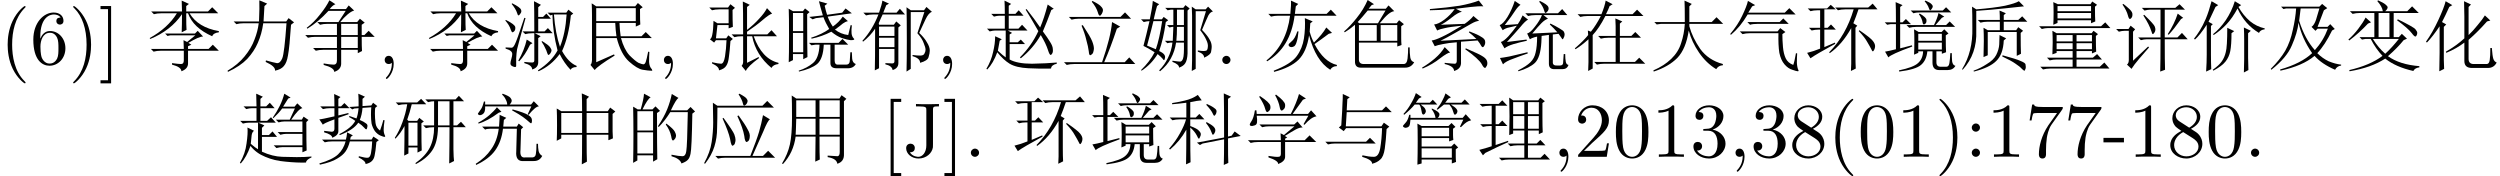 <?xml version='1.0' encoding='UTF-8'?>
<!-- This file was generated by dvisvgm 2.11.1 -->
<svg version='1.1' xmlns='http://www.w3.org/2000/svg' xmlns:xlink='http://www.w3.org/1999/xlink' width='339.496pt' height='23.92pt' viewBox='-70.097 -72 339.496 23.92'>
<defs>
<path id='g1-40' d='M2.677 2.625V2.205H1.659V-7.455H2.677V-7.875H1.239V2.625H2.677Z'/>
<path id='g1-41' d='M1.669 2.625V-7.875H.231V-7.455H1.249V2.205H.231V2.625H1.669Z'/>
<path id='g1-44' d='M2.016-3.969C2.016-4.273 1.764-4.525 1.459-4.525S.903-4.273 .903-3.969S1.155-3.412 1.459-3.412S2.016-3.664 2.016-3.969ZM2.016-.556C2.016-.861 1.764-1.113 1.459-1.113S.903-.861 .903-.556S1.155 0 1.459 0S2.016-.252 2.016-.556Z'/>
<path id='g1-45' d='M2.131-.011C2.131-.682 1.879-1.113 1.459-1.113C1.092-1.113 .903-.829 .903-.556S1.081 0 1.459 0C1.617 0 1.764-.063 1.879-.168C1.9 .661 1.606 1.302 1.144 1.795C1.081 1.858 1.071 1.869 1.071 1.911C1.071 1.984 1.123 2.026 1.176 2.026C1.302 2.026 2.131 1.197 2.131-.011Z'/>
<path id='g1-51' d='M4.798-1.764C4.798-2.142 4.683-2.614 4.284-3.055C4.084-3.276 3.916-3.381 3.244-3.801C4-4.189 4.515-4.735 4.515-5.428C4.515-6.394 3.58-6.993 2.625-6.993C1.575-6.993 .724-6.216 .724-5.239C.724-5.05 .745-4.578 1.186-4.084C1.302-3.958 1.69-3.696 1.953-3.517C1.344-3.213 .441-2.625 .441-1.585C.441-.472 1.512 .231 2.614 .231C3.801 .231 4.798-.64 4.798-1.764ZM4.053-5.428C4.053-4.83 3.643-4.326 3.013-3.958L1.711-4.798C1.228-5.113 1.186-5.47 1.186-5.649C1.186-6.289 1.869-6.73 2.614-6.73C3.381-6.73 4.053-6.184 4.053-5.428ZM4.273-1.386C4.273-.609 3.486-.063 2.625-.063C1.722-.063 .966-.714 .966-1.585C.966-2.194 1.302-2.866 2.194-3.36L3.486-2.541C3.78-2.341 4.273-2.026 4.273-1.386Z'/>
<path id='g1-64' d='M2.898-1.963V-2.572H.116V-1.963H2.898Z'/>
<path id='g1-67' d='M4.882-6.846V-7.171L3.528-7.14C3.087-7.14 2.163-7.14 1.764-7.171V-6.846H2.142C3.171-6.846 3.171-6.709 3.171-6.342V-1.554C3.171-.588 2.646 0 2.089 0C2.026 0 1.312 0 .934-.609C1.48-.609 1.606-.924 1.606-1.197C1.606-1.575 1.312-1.785 1.018-1.785C.787-1.785 .43-1.638 .43-1.176C.43-.399 1.176 .231 2.11 .231C3.181 .231 3.948-.504 4.063-1.291C4.074-1.375 4.074-1.396 4.074-1.753V-6.415C4.074-6.846 4.221-6.846 4.882-6.846Z'/>
<path id='g1-82' d='M4.399 0V-.326H4.063C3.118-.326 3.087-.441 3.087-.829V-6.72C3.087-6.972 3.087-6.993 2.845-6.993C2.194-6.321 1.27-6.321 .934-6.321V-5.995C1.144-5.995 1.764-5.995 2.31-6.268V-.829C2.31-.452 2.278-.326 1.333-.326H.997V0C1.365-.032 2.278-.032 2.698-.032S4.032-.032 4.399 0Z'/>
<path id='g1-85' d='M3.475 2.52C3.475 2.488 3.475 2.467 3.297 2.289C1.984 .966 1.648-1.018 1.648-2.625C1.648-4.452 2.047-6.279 3.339-7.591C3.475-7.717 3.475-7.738 3.475-7.77C3.475-7.843 3.433-7.875 3.37-7.875C3.265-7.875 2.32-7.161 1.701-5.827C1.165-4.672 1.039-3.507 1.039-2.625C1.039-1.806 1.155-.535 1.732 .651C2.362 1.942 3.265 2.625 3.37 2.625C3.433 2.625 3.475 2.593 3.475 2.52Z'/>
<path id='g1-86' d='M3.034-2.625C3.034-3.444 2.919-4.714 2.341-5.901C1.711-7.192 .808-7.875 .704-7.875C.64-7.875 .599-7.833 .599-7.77C.599-7.738 .599-7.717 .798-7.528C1.827-6.489 2.425-4.819 2.425-2.625C2.425-.829 2.037 1.018 .735 2.341C.599 2.467 .599 2.488 .599 2.52C.599 2.583 .64 2.625 .704 2.625C.808 2.625 1.753 1.911 2.373 .578C2.908-.578 3.034-1.743 3.034-2.625Z'/>
<path id='g1-88' d='M2.016-.556C2.016-.861 1.764-1.113 1.459-1.113S.903-.861 .903-.556S1.155 0 1.459 0S2.016-.252 2.016-.556Z'/>
<path id='g1-100' d='M5.092-6.762H2.541C1.26-6.762 1.239-6.898 1.197-7.098H.934L.588-4.935H.85C.882-5.103 .976-5.764 1.113-5.89C1.186-5.953 2.005-5.953 2.142-5.953H4.315L3.139-4.294C2.194-2.877 1.848-1.417 1.848-.346C1.848-.241 1.848 .231 2.331 .231S2.814-.241 2.814-.346V-.882C2.814-1.459 2.845-2.037 2.929-2.604C2.971-2.845 3.118-3.748 3.58-4.399L4.998-6.394C5.092-6.52 5.092-6.541 5.092-6.762Z'/>
<path id='g1-101' d='M4.798-2.142C4.798-3.475 3.864-4.483 2.698-4.483C1.984-4.483 1.596-3.948 1.386-3.444V-3.696C1.386-6.352 2.688-6.73 3.223-6.73C3.475-6.73 3.916-6.667 4.147-6.31C3.99-6.31 3.57-6.31 3.57-5.838C3.57-5.512 3.822-5.355 4.053-5.355C4.221-5.355 4.536-5.449 4.536-5.859C4.536-6.489 4.074-6.993 3.202-6.993C1.858-6.993 .441-5.638 .441-3.318C.441-.514 1.659 .231 2.635 .231C3.801 .231 4.798-.756 4.798-2.142ZM3.853-2.152C3.853-1.648 3.853-1.123 3.675-.745C3.36-.116 2.877-.063 2.635-.063C1.974-.063 1.659-.693 1.596-.85C1.407-1.344 1.407-2.184 1.407-2.373C1.407-3.192 1.743-4.242 2.688-4.242C2.856-4.242 3.339-4.242 3.664-3.591C3.853-3.202 3.853-2.667 3.853-2.152Z'/>
<path id='g1-106' d='M4.798-1.795C4.798-2.656 4.137-3.475 3.045-3.696C3.906-3.979 4.515-4.714 4.515-5.544C4.515-6.405 3.591-6.993 2.583-6.993C1.522-6.993 .724-6.363 .724-5.565C.724-5.218 .955-5.019 1.26-5.019C1.585-5.019 1.795-5.25 1.795-5.554C1.795-6.079 1.302-6.079 1.144-6.079C1.47-6.594 2.163-6.73 2.541-6.73C2.971-6.73 3.549-6.499 3.549-5.554C3.549-5.428 3.528-4.819 3.255-4.357C2.94-3.853 2.583-3.822 2.32-3.811C2.236-3.801 1.984-3.78 1.911-3.78C1.827-3.769 1.753-3.759 1.753-3.654C1.753-3.538 1.827-3.538 2.005-3.538H2.467C3.328-3.538 3.717-2.824 3.717-1.795C3.717-.367 2.992-.063 2.53-.063C2.079-.063 1.291-.241 .924-.861C1.291-.808 1.617-1.039 1.617-1.438C1.617-1.816 1.333-2.026 1.029-2.026C.777-2.026 .441-1.879 .441-1.417C.441-.462 1.417 .231 2.562 .231C3.843 .231 4.798-.724 4.798-1.795Z'/>
<path id='g1-107' d='M4.714-1.827H4.452C4.399-1.512 4.326-1.05 4.221-.892C4.147-.808 3.454-.808 3.223-.808H1.333L2.446-1.89C4.084-3.339 4.714-3.906 4.714-4.956C4.714-6.153 3.769-6.993 2.488-6.993C1.302-6.993 .525-6.027 .525-5.092C.525-4.504 1.05-4.504 1.081-4.504C1.26-4.504 1.627-4.63 1.627-5.061C1.627-5.334 1.438-5.607 1.071-5.607C.987-5.607 .966-5.607 .934-5.596C1.176-6.279 1.743-6.667 2.352-6.667C3.307-6.667 3.759-5.817 3.759-4.956C3.759-4.116 3.234-3.286 2.656-2.635L.64-.389C.525-.273 .525-.252 .525 0H4.42L4.714-1.827Z'/>
<path id='g1-121' d='M4.83-3.36C4.83-4.2 4.777-5.04 4.41-5.817C3.927-6.825 3.066-6.993 2.625-6.993C1.995-6.993 1.228-6.72 .798-5.743C.462-5.019 .409-4.2 .409-3.36C.409-2.572 .452-1.627 .882-.829C1.333 .021 2.1 .231 2.614 .231C3.181 .231 3.979 .011 4.441-.987C4.777-1.711 4.83-2.53 4.83-3.36ZM3.958-3.486C3.958-2.698 3.958-1.984 3.843-1.312C3.685-.315 3.087 0 2.614 0C2.205 0 1.585-.263 1.396-1.27C1.281-1.9 1.281-2.866 1.281-3.486C1.281-4.158 1.281-4.851 1.365-5.418C1.564-6.667 2.352-6.762 2.614-6.762C2.961-6.762 3.654-6.573 3.853-5.533C3.958-4.945 3.958-4.147 3.958-3.486Z'/>
<path id='g0-1086' d='M.615-2.051H6.152L6.686-2.584L7.465-1.805H1.928Q1.436-1.805 .984-1.682L.615-2.051ZM2.789-4.266Q2.953-6.768 2.953-7.301Q2.994-7.834 2.994-8.531L3.937-8.08L3.609-7.834L3.527-6.316H8.326L8.859-6.85L9.639-6.07H3.527L3.404-4.143H8.244L8.572-4.635L9.311-4.102L8.941-3.773Q8.859-2.256 8.695-1.107Q8.531 0 8.08 .369Q7.67 .779 6.973 .943Q7.014 .41 5.619 0L5.66-.205Q6.562 0 7.219 0T8.08-1.189Q8.285-2.42 8.326-3.896H3.445L3.117-3.486L2.461-3.979L2.789-4.266Z'/>
<path id='g0-1117' d='M5.455-5.947V-3.24H8.408V-5.947H5.455ZM4.84-6.193Q4.84-7.793 4.799-8.613L5.783-8.162L5.455-7.834V-6.193H8.326L8.654-6.686L9.352-6.152L8.982-5.824V-3.445Q8.982-2.994 9.023-2.502L8.408-2.256V-2.994H5.455Q5.455 .123 5.496 .656L4.799 1.025Q4.84 .082 4.84-2.994H2.01V-2.502L1.395-2.174Q1.436-2.912 1.436-4.307T1.395-6.562L2.01-6.193H4.84ZM2.01-5.947V-3.24H4.84V-5.947H2.01Z'/>
<path id='g0-1209' d='M5.127-5.701L6.111-7.219H3.773Q2.379-5.701 .902-4.799L.82-4.922Q1.805-5.66 2.625-6.727Q3.486-7.793 3.896-8.654L4.717-8.121Q4.348-7.998 3.937-7.465H6.152L6.521-7.957L7.26-7.26Q6.891-7.178 6.357-6.727T5.373-5.701H7.67L8.039-6.152L8.695-5.619L8.285-5.332V-3.937H8.654L9.229-4.512L10.049-3.691H8.285Q8.285-2.297 8.326-1.764L7.752-1.477V-1.928H5.496V0Q5.455 .779 4.553 1.066Q4.553 .492 3.117 .123V-.082Q4.02 .082 4.471 .082T4.922-.492V-1.928H3.035Q2.502-1.928 2.051-1.805L1.682-2.174H4.922V-3.691H1.969Q1.436-3.691 .984-3.568L.615-3.937H4.922V-5.455H3.609Q3.076-5.455 2.625-5.332L2.256-5.701H5.127ZM5.496-5.455V-3.937H7.752V-5.455H5.496ZM5.496-3.691V-2.174H7.752V-3.691H5.496Z'/>
<path id='g0-1319' d='M6.85-7.998L6.48-7.752Q7.137-6.604 8.039-5.824Q8.941-5.086 10.049-4.84V-4.717Q9.434-4.635 9.27-4.225Q7.342-5.373 6.357-7.547Q5.66-6.234 4.84-5.373Q4.061-4.553 3.117-3.937L3.035-4.061Q3.937-4.758 4.758-5.947Q5.578-7.178 5.988-8.531L6.85-7.998ZM5.537-4.184Q5.537-2.625 5.373-1.764Q5.209-.943 4.717-.328T3.076 .902L2.994 .779Q3.855 .164 4.225-.369T4.758-1.6Q4.963-2.297 4.963-4.922L5.906-4.471L5.537-4.184ZM7.219 1.148Q7.26 .164 7.26-.656V-3.199Q7.26-4.143 7.219-4.963L8.162-4.512L7.793-4.184V-.861Q7.793-.082 7.834 .82L7.219 1.148ZM2.174-5.332Q1.23-3.896 .574-3.322L.451-3.445Q.82-3.896 1.23-4.553T2.051-6.152Q2.461-7.137 2.83-8.531L3.732-7.998L3.363-7.752Q3.117-7.26 2.42-5.742L2.994-5.414L2.748-5.168V-1.312Q2.748-.205 2.789 .697L2.092 1.025Q2.174-.246 2.174-1.271V-5.332Z'/>
<path id='g0-2251' d='M5.578-7.875Q5.496-6.686 5.455-5.783H8.531L8.859-6.234L9.598-5.66L9.187-5.332Q8.982-2.256 8.777-1.189Q8.613-.164 8.203 .287Q7.834 .738 7.014 .902Q7.096 .328 5.742-.287L5.783-.492Q6.809-.205 7.26-.123Q7.711-.082 7.998-.779T8.572-5.537H5.414Q5.209-4.061 4.676-2.871Q4.184-1.723 3.24-.697Q2.297 .287 .615 1.066L.574 .902Q1.969 .082 2.871-1.025Q3.814-2.174 4.225-3.322Q4.676-4.471 4.799-5.537H2.748Q2.215-5.537 1.764-5.414L1.395-5.783H4.84Q4.922-7.752 4.881-8.654L5.947-8.203L5.578-7.875Z'/>
<path id='g0-2287' d='M2.707-6.85Q2.707-7.834 2.666-8.531L3.527-8.121L3.24-7.875V-6.85H3.609L4.061-7.301L4.758-6.604H3.24V-5.619Q3.937-5.783 4.594-5.947L4.635-5.783Q3.937-5.537 3.24-5.291V-3.527Q3.281-2.953 2.42-2.584Q2.379-3.035 1.312-3.322V-3.527Q2.01-3.445 2.338-3.404Q2.707-3.404 2.707-3.814V-5.086Q1.148-4.512 1.148-4.348L.656-5.086Q.943-5.086 2.707-5.496V-6.604H2.133Q1.6-6.604 1.148-6.48L.779-6.85H2.707ZM5.988-6.85V-7.424Q5.988-7.998 5.947-8.572L6.85-8.162L6.521-7.875V-6.891L7.711-6.973L7.957-7.342L8.531-6.891L8.244-6.645Q8.203-6.398 8.203-5.865Q8.203-5.291 8.285-4.594Q8.367-3.937 8.9-3.568Q9.187-4.348 9.352-5.004L9.516-4.963Q9.393-4.143 9.393-3.691T9.557-2.912Q9.68-2.707 9.475-2.707Q9.393-2.707 8.982-2.871T8.203-3.486Q7.875-3.979 7.752-4.512Q7.67-5.045 7.67-5.701Q7.67-6.316 7.711-6.727L6.521-6.645Q6.439-5.66 6.152-5.004Q6.727-4.758 6.973-4.553Q7.26-4.389 7.178-4.061Q7.137-3.732 7.014-3.732Q6.932-3.732 6.768-3.937Q6.439-4.307 5.947-4.635Q5.291-3.65 3.445-2.953L3.363-3.076Q5.045-3.937 5.537-4.881Q5.291-5.086 4.676-5.414L4.758-5.537Q5.291-5.373 5.701-5.209Q5.906-5.742 5.988-6.604L5.414-6.562L5.127-6.439L4.717-6.768L5.988-6.85ZM4.266-2.338Q4.389-2.789 4.43-3.322L5.209-2.912L4.922-2.707L4.84-2.338H7.752L7.998-2.748L8.736-2.256L8.408-2.01Q8.285-.656 8.162-.164Q8.08 .287 7.793 .574T6.932 .984Q6.973 .574 5.988 .082L6.029-.082Q6.932 .164 7.219 .123Q7.547 .123 7.67-.492Q7.793-1.148 7.834-2.092H4.799Q4.594-1.271 4.225-.738T3.076 .246Q2.297 .738 .738 1.066L.656 .902Q2.461 .369 3.199-.328T4.225-2.092H2.379Q1.846-2.092 1.395-1.969L1.025-2.338H4.266Z'/>
<path id='g0-2374' d='M2.256 .984Q2.297-.328 2.297-1.518V-5.127Q1.395-3.773 .574-2.912L.451-3.035Q1.354-4.307 2.133-5.988T3.117-8.531L4.02-7.998L3.609-7.752Q3.076-6.562 2.625-5.701L3.199-5.373L2.871-5.045V-.574Q2.871-.123 2.912 .656L2.256 .984ZM5.66-3.486V-6.439Q5.66-7.342 5.619-8.531L6.562-8.08L6.234-7.752V-3.937Q6.809-4.471 7.465-5.291Q8.162-6.111 8.449-6.604L9.187-5.906L8.736-5.783Q7.547-4.43 6.234-3.281V-.697Q6.234 0 6.932 0H8.695Q9.023 0 9.105-.533T9.187-2.174H9.393Q9.475-1.066 9.598-.697T10.049-.205Q9.68 .533 8.859 .533H6.686Q5.66 .533 5.66-.41V-2.912Q4.594-2.092 3.199-1.518L3.158-1.682Q4.594-2.502 5.66-3.486Z'/>
<path id='g0-2554' d='M7.588-7.301L6.727-5.045H8.08L8.449-5.414L9.064-4.758L8.695-4.553Q7.711-2.543 6.686-1.477Q7.383-.779 8.244-.369Q9.146 0 9.926 .082V.205Q9.352 .287 9.105 .779Q7.301 0 6.316-1.107Q4.717 .246 1.682 .902L1.641 .738Q4.512-.082 5.988-1.477Q4.594-3.486 4.143-5.619Q3.979-4.225 3.24-2.543Q2.543-.861 .451 .779L.369 .656Q1.641-.615 2.338-1.805Q3.035-3.035 3.363-4.635Q3.732-6.234 3.814-7.547H2.461L2.092-7.465L1.764-7.793H6.973L7.342-8.162L8.039-7.588L7.588-7.301ZM5.906-5.045Q6.275-5.291 6.521-6.029Q6.768-6.809 6.973-7.547H4.43Q4.348-7.014 4.225-5.865Q5.004-3.404 6.357-1.887Q7.506-3.158 8.121-4.799H6.727L6.439-4.512L5.906-5.045Z'/>
<path id='g0-2568' d='M4.512-6.932V-3.65H5.988V-6.932H4.512ZM.615-7.178H5.086Q5.004-7.793 4.348-8.531L4.43-8.654Q5.168-8.326 5.455-8.08T5.742-7.711Q5.742-7.465 5.414-7.178H8.408L9.064-7.834L9.967-6.932H6.562V-3.65H7.26L7.67-4.102L8.367-3.445L7.916-3.24Q7.055-2.174 5.783-1.066Q7.383 .082 10.049 .287V.451Q9.434 .533 9.229 .943Q6.85 .41 5.414-.738Q3.527 .492 .574 .984L.533 .82Q3.363 .164 5.045-1.107Q4.143-2.051 3.445-3.404H2.707L2.256-3.322L1.928-3.65H3.937V-6.932H1.969Q1.436-6.932 .984-6.809L.615-7.178ZM3.732-3.404Q4.471-2.215 5.414-1.395Q6.234-2.133 7.26-3.404H3.732ZM2.748-6.316L3.486-5.66L3.076-5.496Q1.887-4.225 .533-3.199L.41-3.322Q1.148-3.979 1.764-4.799Q2.42-5.66 2.748-6.316ZM7.137-6.07Q9.311-5.004 9.516-4.717Q9.762-4.43 9.762-4.225Q9.762-4.061 9.68-3.896T9.516-3.732Q9.352-3.732 9.023-4.184Q8.531-4.84 7.014-5.947L7.137-6.07Z'/>
<path id='g0-3416' d='M2.174-3.937Q2.174-4.061 2.133-4.553L2.543-4.389Q3.24-5.25 3.896-6.521H2.092Q1.559-6.521 1.107-6.398L.738-6.768H3.979Q4.43-7.875 4.553-8.613L5.496-8.121L5.086-7.875Q4.963-7.506 4.594-6.768H8.203L8.818-7.383L9.68-6.521H4.512Q3.65-4.84 2.789-3.937V.615L2.174 .943Q2.215 .287 2.215-.246V-3.363Q1.271-2.502 .451-2.01L.369-2.133Q1.6-3.199 2.174-3.937ZM5.906-5.168Q5.906-5.455 5.865-6.193L6.809-5.783L6.48-5.496V-3.814H8.039L8.572-4.348L9.352-3.568H6.48V-.287H8.531L9.105-.861L9.926-.041H4.348Q3.814-.041 3.363 .082L2.994-.287H5.906V-3.568H4.881Q4.348-3.568 3.896-3.445L3.527-3.814H5.906V-5.168Z'/>
<path id='g0-3763' d='M5.865-8.531L5.988-8.613Q6.645-8.326 6.809-8.121Q6.973-7.957 6.973-7.834Q6.973-7.67 6.809-7.465Q6.686-7.301 6.645-7.301Q6.521-7.301 6.439-7.588Q6.316-7.998 5.865-8.531ZM3.979-7.26H8.326L8.777-7.711L9.475-7.014H5.332Q4.717-7.014 4.348-6.891L3.979-7.26ZM5.086-6.768L5.209-6.85Q6.111-6.316 6.111-5.988Q6.152-5.66 5.988-5.496Q5.824-5.373 5.783-5.373Q5.619-5.373 5.578-5.701Q5.496-6.193 5.086-6.768ZM7.137-5.291Q7.588-6.193 7.752-6.932L8.531-6.439L8.203-6.275Q7.793-5.824 7.342-5.291H8.777L9.27-5.783L10.008-5.045H4.758Q4.225-5.045 3.773-4.922L3.404-5.291H7.137ZM10.049 .246Q9.721 .82 8.982 .82H7.834Q6.932 .82 6.932-.205V-1.723H6.234Q6.111-.492 5.373 .123Q4.676 .738 2.42 1.025L2.379 .861Q4.348 .451 4.963-.123Q5.619-.697 5.66-1.723H5.004V-1.518L4.43-1.271Q4.471-2.133 4.471-3.076T4.43-4.717L5.045-4.348H8.162L8.531-4.717L9.105-4.143L8.736-3.896Q8.736-2.133 8.777-1.6L8.203-1.395V-1.723H7.465V-.246Q7.465 .369 8.039 .369H8.818Q9.146 .369 9.229-.123T9.352-1.477H9.557Q9.557-.902 9.598-.369Q9.68 .164 10.049 .246ZM5.004-4.102V-3.158H8.203V-4.102H5.004ZM5.004-2.912V-1.969H8.203V-2.912H5.004ZM2.543-2.133L4.143-2.543L4.184-2.379Q1.271-1.312 .943-.902L.492-1.682Q1.025-1.764 1.969-2.01V-5.414H1.23L.779-5.332L.451-5.66H1.969Q1.969-7.752 1.928-8.408L2.871-7.998L2.543-7.752V-5.66H2.871L3.322-6.111L4.02-5.414H2.543V-2.133Z'/>
<path id='g0-3927' d='M4.799-5.701Q4.799-7.875 4.758-8.613L5.742-8.162L5.414-7.834V-5.701H8.449L9.105-6.357L10.008-5.455H5.414V-5.127Q5.824-3.609 6.891-2.051Q7.998-.533 9.967 0V.164Q9.352 .205 9.064 .697Q7.711-.123 6.727-1.559T5.332-4.553Q4.963-2.051 3.773-.82Q2.584 .369 .574 1.025L.533 .861Q1.969 .246 2.953-.697T4.307-2.871Q4.717-4.102 4.799-5.455H1.559L.984-5.373L.656-5.701H4.799Z'/>
<path id='g0-4172' d='M3.65-7.629H6.111L6.398-7.998L6.973-7.547L6.686-7.26V-1.436Q6.645-.492 6.357-.082Q6.111 .287 5.537 .492Q5.537 .041 4.635-.287V-.451Q5.455-.328 5.701-.328Q5.947-.369 6.07-.738Q6.234-1.148 6.193-2.912H5.127Q4.963-1.764 4.43-.779Q3.937 .164 2.953 .984L2.83 .861Q3.568 .123 4.02-.82Q4.512-1.805 4.635-2.912H4.348L3.937-2.83L3.609-3.158H4.676Q4.717-4.102 4.758-5.045H4.594L4.225-4.963L3.896-5.291H4.758V-7.383H4.43L3.979-7.301L3.65-7.629ZM5.25-7.383V-5.291H6.193V-7.383H5.25ZM5.25-5.045Q5.25-3.979 5.168-3.158H6.193V-5.045H5.25ZM8.654-4.635Q9.434-3.814 9.68-3.322Q9.967-2.871 9.967-2.338Q9.967-2.133 9.885-1.682Q9.844-1.271 8.941-.861Q8.941-1.395 8.08-1.682V-1.846Q8.613-1.764 8.9-1.764Q9.023-1.764 9.187-1.805Q9.393-1.846 9.434-2.256Q9.516-2.707 9.229-3.281Q8.982-3.855 8.408-4.594Q9.023-6.604 9.187-7.178H7.793V.656L7.26 .943Q7.301 .041 7.301-.492V-6.604Q7.301-7.014 7.26-7.793L7.793-7.424H9.146L9.475-7.793L10.131-7.137Q9.762-7.055 9.516-6.604Q9.311-6.193 8.654-4.635ZM2.051-5.824Q1.846-4.922 1.189-2.502Q1.805-2.256 2.379-2.01Q2.871-3.404 3.24-5.824H2.051ZM2.83-8.121L2.543-7.875Q2.379-7.342 2.092-6.07H3.199L3.445-6.398L4.061-5.947L3.732-5.701Q3.404-3.363 2.83-1.764Q3.363-1.518 3.527-1.271T3.609-.779Q3.568-.533 3.486-.533T3.322-.697Q3.076-.984 2.625-1.354Q1.764 .041 .451 .902L.369 .82Q1.559-.328 2.215-1.6Q1.312-2.174 .697-2.461Q1.107-4.02 1.518-5.824Q1.189-5.824 .738-5.701L.369-6.07H1.559Q1.887-7.588 1.969-8.572L2.83-8.121Z'/>
<path id='g0-4502' d='M2.256-8.244Q3.568-7.383 3.65-6.932Q3.732-6.521 3.527-6.275Q3.322-6.07 3.24-6.07Q3.076-6.07 2.953-6.521Q2.789-7.178 2.133-8.162L2.256-8.244ZM4.43-8.449Q5.619-7.547 5.66-7.096Q5.701-6.686 5.496-6.48T5.209-6.275Q5.004-6.275 4.922-6.768Q4.799-7.465 4.307-8.367L4.43-8.449ZM8.285-4.348L8.162-4.43L8.818-5.578H1.805Q1.887-5.045 1.846-4.676Q1.805-4.348 1.518-4.266Q1.271-4.184 1.189-4.184Q1.066-4.184 .943-4.225Q.861-4.307 .861-4.348Q.861-4.512 1.066-4.799Q1.395-5.25 1.559-6.316H1.764L1.805-5.824H6.439Q7.219-7.342 7.547-8.531L8.49-7.916L8.08-7.752Q7.383-6.809 6.686-5.824H8.777L9.187-6.316L9.926-5.496Q9.229-5.414 8.285-4.348ZM3.404-.123Q4.43 .041 4.758 0Q5.086 0 5.086-.41V-2.01H1.969Q1.436-2.01 .984-1.887L.615-2.256H5.086Q5.086-2.625 5.045-3.199L5.496-2.953L6.932-4.143H3.527Q2.994-4.143 2.543-4.02L2.174-4.389H6.891L7.342-4.799L8.039-3.979Q7.711-4.02 7.137-3.732Q6.604-3.445 5.619-2.83L5.947-2.625L5.66-2.461V-2.256H8.326L8.982-2.912L9.885-2.01H5.66V0Q5.66 .615 4.717 .984Q4.758 .533 3.404 .082V-.123Z'/>
<path id='g0-5316' d='M3.035-5.291Q4.348-3.486 4.512-3.035T4.676-2.297Q4.676-2.092 4.594-1.846Q4.553-1.641 4.307-1.518Q4.102-1.395 3.937-2.42Q3.732-3.404 2.912-5.209L3.035-5.291ZM5.086-5.619Q5.988-4.389 6.316-3.732Q6.686-3.117 6.604-2.666Q6.562-2.256 6.398-2.133T6.193-2.01Q5.947-2.01 5.865-2.83Q5.701-3.855 4.922-5.537L5.086-5.619ZM1.928-.123H6.686Q7.547-2.297 7.875-3.404Q8.203-4.553 8.408-5.66L9.352-5.086Q9.064-4.963 8.449-3.445Q7.793-1.928 6.973-.123H8.408L9.105-.82L10.049 .123H3.281Q2.748 .123 2.297 .246L1.928-.123ZM1.6-7.342L2.215-6.932H8.326L8.982-7.588L9.885-6.686H2.215Q2.215-5.25 2.174-3.896Q2.174-2.584 1.805-1.395T.533 .943L.41 .861Q1.23-.615 1.436-2.01T1.641-4.676T1.6-7.342ZM5.209-8.572Q6.111-8.08 6.193-7.875Q6.316-7.711 6.316-7.588Q6.316-7.424 6.193-7.219Q6.111-7.055 5.906-6.973Q5.742-6.891 5.66-7.301T5.086-8.49L5.209-8.572Z'/>
<path id='g0-5456' d='M5.25-4.02Q5.25-7.588 5.209-8.49L6.152-8.039L5.783-7.752V-4.02H8.531L9.105-4.594L9.844-3.773H6.686Q7.793-.697 10.049-.164V0Q9.311 .082 9.105 .533Q6.973-1.23 6.48-3.773H5.783V-.164L7.342-.943L7.424-.82Q5.865 .328 5.619 .943L5.045 .246Q5.291 0 5.25-.492V-3.773H5.045Q4.512-3.773 4.061-3.65L3.691-4.02H5.25ZM8.49-7.588L9.187-6.85Q8.777-6.727 7.916-5.988Q7.014-5.209 5.783-4.389V-4.635Q6.727-5.373 7.424-6.152Q8.162-6.932 8.49-7.588ZM.656-7.67H3.199L3.527-8.121L4.143-7.629L3.814-7.342Q3.814-5.865 3.855-5.045L3.281-4.84V-5.291H1.764L1.559-3.486H2.953L3.24-3.896L3.855-3.404L3.527-3.117Q3.445-1.846 3.322-.984Q3.24-.164 2.953 .246Q2.707 .656 1.969 .861Q2.01 .369 1.025-.082V-.246Q1.928-.041 2.256-.041Q2.625-.041 2.789-1.025Q2.953-2.051 2.994-3.24H1.559L1.312-2.912L.738-3.363Q.984-3.486 1.066-4.02Q1.189-4.553 1.23-5.865L1.764-5.537H3.281V-7.424H2.01Q1.477-7.424 1.025-7.301L.656-7.67Z'/>
<path id='g0-7299' d='M9.023-3.937L9.352-5.291L9.516-5.25Q9.434-4.635 9.475-4.184T9.762-3.486Q9.844-3.404 9.844-3.363Q9.844-3.24 9.352-3.24Q8.9-3.281 8.162-3.527Q7.465-3.773 6.727-4.389Q5.455-3.732 4.061-3.445L3.979-3.568Q5.496-4.061 6.439-4.758Q5.947-5.578 5.66-6.357L4.635-6.234L4.184-6.07L3.732-6.398L5.578-6.604Q5.209-7.834 5.045-8.531L6.193-8.203L5.824-7.916Q5.988-7.178 6.152-6.686L8.203-6.973L8.654-7.547L9.516-6.891L6.234-6.439Q6.48-5.742 6.932-5.086Q7.752-5.66 8.285-6.439L8.982-5.824Q8.613-5.742 8.285-5.496Q7.957-5.209 7.219-4.676Q7.998-4.061 9.023-3.937ZM3.691-2.871H7.711L8.244-3.404L9.023-2.625H7.178V-.492Q7.178 .082 7.588 .082H8.736Q9.187 .082 9.229-.369T9.311-1.6H9.516Q9.516-1.312 9.557-.738T10.049 0Q9.721 .615 8.859 .574H7.424Q6.604 .574 6.604-.123V-2.625H5.701Q5.619-.697 4.799 0Q3.979 .656 2.338 1.025L2.297 .902Q3.445 .533 4.225-.123Q5.045-.779 5.127-2.625H4.553L4.02-2.543L3.691-2.871ZM1.518-6.932V-4.471H2.912V-6.932H1.518ZM1.518-4.225V-1.6H2.912V-4.225H1.518ZM.943-7.506L1.518-7.178H2.871L3.158-7.547L3.773-7.055L3.445-6.768Q3.445-2.256 3.486-.943L2.912-.656V-1.354H1.518V-.533L.943-.246Q.984-1.189 .984-3.855T.943-7.506Z'/>
<path id='g0-7550' d='M4.881-7.137Q4.881-7.506 4.84-8.613L5.824-8.162L5.455-7.875V-7.137H8.408L8.982-7.711L9.803-6.891H5.906Q7.055-4.963 9.885-4.471V-4.307Q9.146-4.225 8.982-3.773Q6.398-4.922 5.701-6.891H5.455Q5.455-5.004 5.496-4.635L4.84-4.307Q4.881-5.373 4.881-6.768Q3.363-4.553 .574-3.404L.492-3.527Q2.953-4.881 4.184-6.891H2.051Q1.518-6.891 1.066-6.768L.697-7.137H4.881ZM5.127-2.051Q5.127-2.584 5.086-3.24L5.578-2.994L6.686-3.896H3.281L2.912-3.814L2.584-4.143H6.645L7.014-4.512L7.752-3.732Q7.26-3.773 5.742-2.871L6.152-2.625L5.701-2.42V-2.051H8.49L9.064-2.625L9.885-1.805H5.701V-.082Q5.701 .656 4.799 .984Q4.799 .41 3.527 .082V-.123Q4.43 0 4.758 0Q5.127 0 5.127-.492V-1.805H2.01Q1.477-1.805 1.025-1.682L.656-2.051H5.127Z'/>
<path id='g0-8769' d='M2.215-7.588V-5.824H7.588V-7.588H2.215ZM2.215-5.578V-3.773H4.963Q4.84-4.594 4.799-5.578H2.215ZM8.941-.287Q9.064-.615 9.27-1.682L9.434-1.641Q9.393-.984 9.393-.287Q9.434 .369 9.762 .697Q9.803 .738 9.803 .82Q9.803 .984 9.844 .943Q9.926 .902 9.557 .902Q9.311 .902 8.531 .779Q7.793 .656 6.686-.328T5.004-3.527H2.215V-.246L4.635-1.312L4.717-1.148Q2.379 .287 2.01 .82L1.436 .123Q1.682-.082 1.641-.943V-6.645Q1.641-7.547 1.6-8.244L2.215-7.834H7.506L7.875-8.285L8.531-7.711L8.162-7.465Q8.162-5.66 8.203-5.373L7.588-5.086V-5.578H5.373Q5.414-4.594 5.537-3.773H8.367L8.941-4.348L9.762-3.527H5.578Q5.988-2.01 6.727-1.189Q7.506-.41 7.957-.164Q8.449 .041 8.613 .041Q8.818 .041 8.941-.287Z'/>
<path id='g0-8772' d='M2.871-8.572L3.855-7.998L3.445-7.834Q3.117-7.301 2.912-6.973H7.875L8.49-7.588L9.352-6.727H2.83Q1.846-5.045 .574-3.979L.451-4.061Q1.518-5.332 2.092-6.562Q2.707-7.834 2.871-8.572ZM2.789-5.701H7.178L7.67-6.193L8.408-5.455H4.225Q3.527-5.455 3.158-5.332L2.789-5.701ZM1.764-4.43H6.891L7.26-4.881L7.957-4.348L7.547-4.061Q7.547-3.24 7.629-2.297Q7.711-1.395 7.998-.779T9.023 .123Q9.187-.287 9.393-1.477L9.557-1.436Q9.516-.861 9.516-.164Q9.557 .492 9.721 .82Q9.803 .984 9.639 .984T8.9 .779Q8.326 .615 7.834 .041T7.137-1.518Q6.973-2.543 7.014-4.184H3.117Q2.584-4.184 2.133-4.061L1.764-4.43Z'/>
<path id='g0-9217' d='M4.307-4.43Q4.307-7.752 4.266-8.531L5.209-8.039L4.84-7.711V-6.398H5.496L5.947-6.85L6.562-6.152H4.84V-4.43H5.701L6.152-4.881L6.809-4.184H4.389L5.168-3.773L4.84-3.527V-.328Q4.881 .492 4.02 .738Q4.02 .164 2.953-.123V-.287Q3.691-.205 4.02-.205T4.307-.574V-4.184H4.061Q3.527-4.184 3.076-4.061L2.707-4.43H4.307ZM5.291-3.035L5.373-3.117Q6.234-2.584 6.439-2.297T6.645-1.846T6.48-1.436Q6.316-1.23 6.234-1.23T6.07-1.477Q5.947-1.887 5.783-2.174Q5.66-2.502 5.291-3.035ZM3.281-3.322L4.061-2.83L3.732-2.625Q3.035-1.189 2.256-.369L2.133-.451Q2.953-1.887 3.281-3.322ZM6.111-6.973H8.654L8.941-7.383L9.598-6.85L9.27-6.604Q8.982-3.732 8.08-1.764Q8.941-.205 10.049 .246V.41Q9.434 .41 9.229 .779Q8.367-.123 7.752-1.354Q6.562 .246 4.881 .984L4.799 .861Q6.645-.328 7.465-1.846Q6.809-4.348 6.768-6.727H6.809Q6.809-6.686 6.48-6.604L6.111-6.973ZM6.973-6.727Q7.178-4.143 7.793-2.338Q8.531-4.143 8.695-6.727H6.973ZM3.117-6.234Q2.092-2.543 1.969-2.01Q1.887-1.518 1.846-.779Q1.846-.041 1.846 .246Q1.846 .41 1.682 .41Q1.559 .41 1.312 .287T1.066-.082Q1.066-.287 1.189-.697T1.312-1.354T1.107-1.764Q.943-1.928 .41-2.092V-2.256Q1.025-2.215 1.23-2.215T1.641-2.625Q1.887-3.035 2.953-6.275L3.117-6.234ZM.451-5.988Q1.682-5.373 1.723-5.004Q1.764-4.676 1.6-4.471Q1.436-4.307 1.354-4.307Q1.23-4.307 1.107-4.676Q.943-5.25 .369-5.906L.451-5.988ZM1.312-8.244Q2.379-7.711 2.502-7.383Q2.625-7.096 2.42-6.85Q2.256-6.604 2.174-6.604Q2.051-6.604 1.969-6.932Q1.805-7.465 1.23-8.162L1.312-8.244Z'/>
<path id='g0-9888' d='M4.471-7.834L4.348-6.809H8.654L9.229-7.383L10.008-6.562H4.307Q3.732-2.215 .574-.369L.492-.492Q3.199-2.666 3.691-6.562H2.092Q1.559-6.562 1.107-6.439L.738-6.809H3.732Q3.855-8.08 3.814-8.613L4.799-8.162L4.471-7.834ZM4.676-4.43H4.84Q4.758-3.527 4.594-3.035Q4.471-2.584 4.266-2.42Q4.061-2.297 3.896-2.297T3.609-2.379Q3.486-2.502 3.486-2.584Q3.486-2.748 3.855-3.035Q4.348-3.404 4.676-4.43ZM6.357-4.389Q6.604-3.486 6.932-2.912Q8.08-4.02 8.613-4.963L9.393-4.225L8.941-4.102Q7.957-3.363 7.014-2.707Q8.285-.287 10.049 .123V.287Q9.434 .287 9.146 .779Q7.178-.451 6.275-3.896Q5.947-1.682 4.84-.574Q3.732 .492 1.518 1.066L1.477 .902Q3.814 0 4.594-1.066T5.578-3.486T5.701-6.234L6.768-5.783L6.439-5.537Q6.398-5.127 6.357-4.389Z'/>
<path id='g0-10719' d='M.492-7.547H3.117L3.609-8.039L4.307-7.424H2.748V-4.922H3.199L3.65-5.373L4.307-4.676H2.748V-2.297L4.184-2.912L4.225-2.748Q1.6-1.312 .861-.779L.41-1.518Q1.271-1.723 2.174-2.092V-4.676H2.01Q1.477-4.676 1.025-4.553L.656-4.922H2.174V-7.301H1.846Q1.312-7.301 .861-7.178L.492-7.547ZM6.973-4.922V-1.148Q6.973-.041 7.014 .615L6.357 .943L6.398-.041Q6.398-.82 6.398-4.881Q5.168-2.666 3.486-1.477L3.404-1.6Q5.701-3.937 6.727-7.424H5.578Q5.045-7.424 4.594-7.301L4.225-7.67H8.695L9.311-8.203L9.967-7.424H7.383Q7.055-6.439 6.686-5.537L7.219-5.209L6.973-4.922ZM7.506-4.594Q9.064-3.527 9.352-3.117Q9.639-2.748 9.639-2.42Q9.639-2.174 9.516-1.928Q9.393-1.723 9.352-1.723Q9.229-1.723 9.146-1.969Q8.941-2.379 8.572-2.994Q8.244-3.609 7.424-4.471L7.506-4.594Z'/>
<path id='g0-10806' d='M.533-.943Q1.764-1.271 2.215-1.436V-4.184H2.01Q1.477-4.184 1.025-4.061L.656-4.43H2.215V-6.932H1.928Q1.395-6.932 .943-6.809L.574-7.178H3.158L3.65-7.67L4.348-6.932H2.748V-4.43H3.158L3.65-4.922L4.348-4.184H2.748V-1.6L4.43-2.174L4.471-2.01Q2.912-1.312 1.354-.533L1.025-.205L.533-.943ZM4.594-2.953Q4.635-4.266 4.635-5.496T4.594-8.039L5.127-7.67H8.531L8.818-8.039L9.434-7.547L9.105-7.301V-5.373Q9.105-4.061 9.146-3.322L8.613-3.076V-3.568H7.137V-1.805H8.326L8.818-2.297L9.516-1.559H7.137V.123H8.859L9.393-.41L10.131 .369H4.553Q4.02 .369 3.568 .492L3.199 .123H6.645V-1.559H5.742Q5.209-1.559 4.758-1.436L4.389-1.805H6.645V-3.568H5.127V-3.158L4.594-2.953ZM5.127-7.424V-5.783H6.645V-7.424H5.127ZM7.137-7.424V-5.783H8.613V-7.424H7.137ZM5.127-5.537V-3.814H6.645V-5.537H5.127ZM7.137-5.537V-3.814H8.613V-5.537H7.137Z'/>
<path id='g0-11096' d='M5.578-5.168V-2.994H8.326V-5.168H5.578ZM6.686-.164Q7.752-.082 8.039-.082Q8.326-.123 8.326-.656V-2.748H5.578Q5.578-.123 5.619 .369L5.004 .656Q5.045-1.682 5.045-2.748H2.338Q2.051-.574 .615 .984L.492 .902Q1.271-.369 1.559-1.682T1.846-5.291T1.805-8.326L2.42-7.916H8.285L8.572-8.367L9.229-7.875L8.9-7.547V-.369Q8.941 .656 7.998 .943Q7.916 .246 6.686 .041V-.164ZM2.42-7.67V-5.414H5.045V-7.67H2.42ZM5.578-7.67V-5.414H8.326V-7.67H5.578ZM2.42-5.168Q2.379-3.445 2.338-2.994H5.045V-5.168H2.42Z'/>
<path id='g0-11444' d='M1.846-6.193V-3.568H3.979V-6.193H1.846ZM1.846-3.322V-.451H3.979V-3.322H1.846ZM4.512-5.947Q4.512-1.148 4.553 .328L3.979 .656V-.205H1.846V.492L1.271 .82Q1.312-1.107 1.312-2.994Q1.312-4.922 1.271-6.809L1.887-6.439H2.297Q2.707-7.834 2.748-8.572L3.65-8.08Q3.24-7.875 2.543-6.439H3.896L4.307-6.85L4.922-6.234L4.512-5.947ZM6.521-8.531L7.424-7.998Q7.096-7.793 6.398-6.316H8.613L9.064-6.768L9.68-6.152L9.311-5.865Q9.229-1.066 9.064-.41Q8.941 .205 8.654 .451Q8.408 .697 7.834 .902Q7.629 .246 6.48-.082V-.287Q7.506-.082 7.957-.082T8.49-.779Q8.613-1.477 8.695-6.07H6.316Q5.578-4.881 4.758-4.061L4.635-4.143Q5.496-5.455 5.906-6.48T6.521-8.531ZM5.783-4.512Q6.768-3.773 6.932-3.404Q7.096-3.076 7.096-2.912Q7.096-2.625 6.932-2.42T6.686-2.215Q6.521-2.215 6.439-2.789Q6.275-3.609 5.701-4.389L5.783-4.512Z'/>
<path id='g0-11844' d='M4.553-7.793H8.654L9.105-8.285L9.803-7.547H8.367V-4.266H8.859L9.393-4.758L10.049-4.02H8.367Q8.326-.328 8.449 .574L7.793 .902Q7.834-1.559 7.834-4.02H6.275Q6.234-1.928 5.455-.82Q4.717 .246 3.281 .984L3.199 .861Q4.594-.123 5.168-1.271T5.742-4.02Q5.086-4.02 4.635-3.896L4.266-4.266H5.742V-7.547Q5.373-7.547 4.922-7.424L4.553-7.793ZM6.275-7.547V-4.266H7.834V-7.547H6.275ZM2.256-4.635V-1.518H3.486V-4.635H2.256ZM.533-7.383H3.445L3.979-7.875L4.676-7.137H2.707Q2.461-6.07 2.092-5.045L2.256-4.881H3.445L3.732-5.291L4.348-4.799L4.02-4.553Q4.02-1.477 4.061-.861L3.486-.574V-1.271H2.256V-.451L1.682-.164Q1.723-1.969 1.723-4.184Q1.23-3.24 .492-2.461L.41-2.584Q1.025-3.527 1.436-4.676Q1.887-5.865 2.092-7.137H1.887Q1.354-7.137 .902-7.014L.533-7.383Z'/>
<path id='g0-12289' d='M5.537-7.178Q6.275-6.85 6.562-6.604Q6.891-6.398 6.85-6.111T6.686-5.701Q6.604-5.578 6.562-5.578Q6.439-5.578 6.316-5.906Q6.111-6.357 5.455-7.055L5.537-7.178ZM5.496-4.717Q6.193-4.348 6.439-4.102T6.686-3.609Q6.686-3.404 6.562-3.199T6.357-2.994T6.152-3.363Q5.947-3.937 5.414-4.594L5.496-4.717ZM7.875-2.625Q7.875-7.342 7.834-8.613L8.818-8.162L8.408-7.875V-2.748L8.9-2.871L9.311-3.445L10.131-2.83L8.408-2.502Q8.408 .369 8.449 .82L7.834 1.107Q7.875-.287 7.875-2.379L4.963-1.805L4.594-1.6L4.184-1.928L7.875-2.625ZM3.281-3.979Q3.281-.164 3.322 .738L2.707 1.025Q2.748-.943 2.748-3.691Q1.887-2.133 .533-.984L.41-1.107Q1.312-2.133 1.887-3.199Q2.502-4.307 2.707-5.086H1.846Q1.312-5.086 .861-4.963L.492-5.332H2.748V-7.342Q1.436-7.178 .82-7.137V-7.301Q1.436-7.383 2.502-7.629T4.307-8.408L4.84-7.67Q4.225-7.629 3.281-7.424V-5.332H4.02L4.512-5.824L5.209-5.086H3.281V-4.184Q4.266-3.814 4.471-3.527Q4.717-3.281 4.717-3.076T4.594-2.666Q4.512-2.461 4.471-2.461Q4.348-2.461 4.184-2.871Q3.896-3.445 3.281-3.979Z'/>
<path id='g0-12454' d='M4.061-4.102Q4.143-5.291 4.143-5.701L5.045-5.291L4.717-5.004L4.635-4.102H6.48L6.727-4.512L7.342-4.02L7.055-3.732L6.973-.943Q6.85 .205 7.629 .082H8.613Q9.023 .041 9.064-.41Q9.146-.861 9.146-1.764H9.352Q9.352-1.23 9.434-.779Q9.557-.328 9.926-.123Q9.557 .615 8.695 .574H7.465Q6.275 .697 6.398-.738L6.48-3.814H4.594Q4.389-2.051 3.527-.861Q2.707 .287 .943 1.107L.902 .943Q2.215 .123 2.994-1.025Q3.814-2.174 4.02-3.814H2.871Q2.379-3.814 2.174-3.691L1.764-4.102H4.061ZM7.957-5.783L8.449-6.85H2.174Q2.215-6.07 1.887-5.824Q1.6-5.619 1.395-5.66Q1.189-5.742 1.189-5.824T1.271-5.988Q1.436-6.193 1.641-6.521T2.01-7.506H2.174V-7.096H5.168Q5.168-7.424 4.963-7.793Q4.799-8.162 4.471-8.449L4.553-8.572Q5.455-8.244 5.619-7.998Q5.783-7.793 5.783-7.629Q5.783-7.383 5.496-7.096H8.408L8.777-7.547L9.475-6.85Q9.023-6.85 8.08-5.701L7.957-5.783ZM4.389-6.111L4.02-5.988Q2.461-4.84 1.271-4.512L1.23-4.635Q2.133-5.127 2.748-5.66Q3.404-6.234 3.773-6.727L4.389-6.111ZM5.906-6.439Q7.547-5.988 8.039-5.66Q8.531-5.373 8.531-4.963T8.408-4.553Q8.326-4.553 8.162-4.717Q7.752-5.086 7.301-5.414T5.824-6.316L5.906-6.439Z'/>
<path id='g0-12539' d='M4.266-8.572Q5.25-8.08 5.455-7.793Q5.701-7.547 5.701-7.301Q5.701-7.096 5.537-6.809Q5.373-6.562 5.291-6.562Q5.127-6.562 5.004-7.014Q4.799-7.711 4.184-8.449L4.266-8.572ZM1.066-6.398H8.08L8.695-7.014L9.516-6.152H2.42Q1.887-6.152 1.436-6.029L1.066-6.398ZM2.953-5.291Q3.979-3.732 4.225-3.117T4.471-2.092Q4.471-1.928 4.389-1.641Q4.348-1.395 4.061-1.23Q3.814-1.066 3.773-1.723Q3.691-2.379 3.445-3.24Q3.24-4.143 2.789-5.209L2.953-5.291ZM7.588-4.799Q6.727-2.215 5.865-.246H8.654L9.27-.902L10.09 0H1.764Q1.23 0 .779 .123L.41-.246H5.578Q6.768-3.691 6.932-5.701L8.039-5.086L7.588-4.799Z'/>
<path id='g0-12753' d='M8.408-4.102L8.859-5.045H1.682Q1.641-4.389 1.518-4.184Q1.395-4.02 1.23-3.979Q1.107-3.937 1.025-3.937Q.902-3.937 .779-4.02T.656-4.184L.738-4.307Q.82-4.43 1.025-4.635Q1.189-4.799 1.312-5.086T1.518-5.701H1.682V-5.291H5.086Q5.045-5.578 4.922-5.865T4.553-6.48L4.594-6.562Q5.619-6.111 5.619-5.783T5.373-5.291H8.777L9.187-5.783L9.926-4.963Q9.475-4.84 9.27-4.676Q9.064-4.553 8.531-4.02L8.408-4.102ZM7.834-1.025Q7.834-.574 7.834-.082Q7.834 .369 7.875 .697L7.301 .902V.369H3.199V.902L2.625 1.066Q2.666-.328 2.666-2.133T2.625-4.512L3.199-4.184H6.85L7.26-4.594L7.793-4.061L7.465-3.814V-2.994Q7.465-2.625 7.506-2.297L6.932-2.092V-2.543H3.199V-1.395H7.219L7.629-1.805L8.162-1.271L7.834-1.025ZM3.199-3.937V-2.789H6.932V-3.937H3.199ZM3.199-1.148V.123H7.301V-1.148H3.199ZM2.42-8.654L3.199-8.121L2.83-7.916L2.42-7.342H4.307L4.717-7.752L5.332-7.096H3.076Q3.527-6.768 3.65-6.562T3.773-6.193Q3.773-6.07 3.691-5.947Q3.65-5.824 3.486-5.742Q3.322-5.701 3.24-5.947Q3.199-6.193 3.117-6.562T2.871-7.096H2.256Q1.723-6.439 .82-5.701L.738-5.824Q1.312-6.439 1.723-7.178Q2.174-7.916 2.42-8.654ZM6.439-8.613L7.178-8.08L6.809-7.875L6.398-7.342H8.613L9.064-7.793L9.721-7.096H7.178Q7.711-6.768 7.916-6.521T8.039-6.07Q7.998-5.865 7.793-5.742Q7.629-5.619 7.506-6.07Q7.383-6.48 7.26-6.686T6.973-7.096H6.234Q5.783-6.727 5.373-6.398L5.25-6.48Q5.783-7.137 6.029-7.67Q6.316-8.203 6.439-8.613Z'/>
<path id='g0-13099' d='M8.162-3.199L5.906-3.035V-.328Q5.988 .656 4.963 .943Q4.963 .287 3.691 0V-.164Q4.758-.041 5.045-.041Q5.373-.041 5.332-.615V-2.953Q4.184-2.871 3.445-2.707Q2.748-2.584 2.338-2.42L1.928-3.199Q2.379-3.24 3.322-3.691Q4.307-4.143 6.029-5.209Q4.389-5.045 3.732-4.881Q3.076-4.758 2.666-4.553L2.256-5.373Q2.83-5.414 3.65-6.029Q4.512-6.686 5.045-7.465Q2.625-7.301 1.682-7.301V-7.465Q4.143-7.67 5.701-7.916Q7.26-8.203 8.326-8.613L8.941-7.834Q8.326-7.875 7.26-7.752Q6.234-7.629 5.209-7.506L6.029-7.096Q5.496-7.014 4.594-6.275Q3.65-5.537 3.158-5.332L6.398-5.455Q7.178-5.988 7.588-6.521L8.367-5.865Q7.916-5.824 7.342-5.496Q6.727-5.127 5.25-4.307Q3.814-3.486 3.117-3.158L7.998-3.404Q7.383-4.02 6.973-4.307L7.055-4.43Q8.162-4.02 8.654-3.691Q9.187-3.404 9.187-3.035Q9.229-2.707 9.023-2.42Q8.859-2.133 8.654-2.461Q8.49-2.789 8.162-3.199ZM6.562-2.133Q8.49-1.312 8.941-.984Q9.434-.656 9.475-.246Q9.516 .123 9.352 .328Q9.229 .533 9.187 .533Q8.982 .533 8.736 .041Q8.326-.697 6.48-2.01L6.562-2.133ZM3.691-2.297L4.43-1.559Q4.102-1.559 3.076-.779Q2.051 .041 .697 .615L.615 .492Q1.518-.041 2.338-.738Q3.199-1.477 3.691-2.297Z'/>
<path id='g0-13583' d='M6.029-8.449L6.111-8.572Q7.137-8.08 7.26-7.752Q7.383-7.465 7.178-7.178Q6.973-6.932 6.891-6.932Q6.768-6.932 6.686-7.301Q6.521-7.875 6.029-8.449ZM4.389-4.143Q4.84-4.266 5.455-5.086Q6.111-5.906 6.398-6.645H5.496Q4.963-6.645 4.512-6.521L4.143-6.891H8.572L9.146-7.465L9.844-6.645H6.604L7.219-6.152Q6.809-6.029 6.357-5.578T5.086-4.143L8.49-4.307Q8.039-4.84 7.465-5.373L7.547-5.496Q8.244-5.168 8.777-4.84Q9.352-4.512 9.393-4.348Q9.475-4.184 9.475-4.02Q9.475-3.773 9.352-3.568Q9.27-3.363 9.187-3.363Q9.146-3.363 9.064-3.527Q8.9-3.773 8.654-4.102Q7.424-3.979 6.316-3.814Q5.25-3.691 4.758-3.363L4.389-4.143ZM5.742-3.732L6.357-3.855L6.316-2.912Q6.193-.902 5.455-.164Q4.717 .533 3.199 .984L3.158 .861Q4.307 .287 4.84-.246T5.537-1.559Q5.742-2.379 5.742-3.732ZM7.342-4.02L7.875-4.102V-2.871V-.287Q7.834 .246 8.49 .205H8.818Q9.229 .205 9.27-.123Q9.311-.492 9.352-1.354H9.557Q9.557-.697 9.639-.287Q9.721 .082 10.008 .123Q9.803 .697 9.187 .697H8.162Q7.342 .738 7.342-.041V-4.02ZM.697-.82Q1.107-.861 1.969-1.025Q2.871-1.23 4.43-1.6L4.471-1.436Q3.609-1.148 2.543-.738Q1.477-.369 1.107 .041L.697-.82ZM1.641-2.994Q2.092-3.035 4.307-3.322L4.348-3.158Q3.363-2.953 2.543-2.707T1.312-2.133L.82-2.994Q1.189-3.076 1.846-3.773Q2.502-4.512 2.994-5.209Q2.379-5.086 1.928-4.963Q1.477-4.881 1.066-4.594L.656-5.291Q1.107-5.414 1.723-6.398Q2.338-7.424 2.707-8.572L3.486-8.039Q3.158-7.834 2.748-7.219Q2.338-6.562 1.354-5.291Q2.42-5.373 3.117-5.414Q3.445-5.865 3.773-6.604L4.512-6.029Q4.143-5.865 3.445-5.004Q2.707-4.143 1.641-2.994Z'/>
<path id='g0-14498' d='M5.496-5.291V-3.158H7.752V-5.291H5.496ZM8.285-5.127V-3.486Q8.285-3.035 8.326-2.584L7.752-2.379V-2.912H2.543V-.697Q2.502 0 3.199 0H8.613Q9.064 0 9.146-.738Q9.229-1.518 9.229-2.256H9.434Q9.434-1.436 9.516-.902T10.049-.246Q9.639 .492 8.818 .492H2.789Q1.969 .492 2.01-.41V-5.332Q1.354-4.758 .615-4.307L.533-4.43Q1.395-5.168 2.256-6.275Q3.158-7.383 3.732-8.695L4.594-8.121L4.266-7.998L3.855-7.506H6.193L6.562-7.957L7.342-7.178Q6.973-7.137 6.521-6.768T5.373-5.537H7.67L7.998-5.947L8.654-5.414L8.285-5.127ZM3.732-7.26Q2.994-6.357 2.379-5.701L2.584-5.537H5.127L6.152-7.26H3.732ZM2.543-5.291V-3.158H4.963V-5.291H2.543Z'/>
<path id='g0-16884' d='M1.23-8.08L1.354-8.162Q1.887-7.752 2.256-7.383T2.584-6.686Q2.584-6.398 2.42-6.234Q2.297-6.111 2.256-6.111Q2.092-6.111 1.969-6.604Q1.805-7.26 1.23-8.08ZM.369-4.758H2.051L2.338-5.209L2.953-4.717L2.666-4.389V-.451L4.717-2.379L4.84-2.256Q4.184-1.477 3.486-.697Q2.789 .123 2.461 .656L1.846 .082Q2.092-.123 2.092-.533V-4.512H1.518Q1.189-4.512 .738-4.389L.369-4.758ZM6.973-3.363Q6.973-.246 7.014 .779L6.357 1.025Q6.398-.287 6.398-3.363H4.512Q4.184-3.363 3.732-3.24L3.363-3.609H6.398V-7.383H5.004Q4.676-7.383 4.225-7.26L3.855-7.629H8.408L8.982-8.121L9.721-7.383H6.973V-3.609H8.695L9.311-4.225L10.09-3.363H6.973ZM4.061-6.604L4.184-6.686Q5.537-5.373 5.619-5.086Q5.701-4.84 5.701-4.717Q5.701-4.43 5.537-4.225Q5.414-4.061 5.373-4.061Q5.25-4.061 5.168-4.43Q5.004-4.922 4.758-5.414T4.061-6.604ZM8.736-6.85L9.475-6.275L9.187-6.111Q8.203-4.717 7.506-3.979L7.383-4.061Q8.285-5.455 8.736-6.85Z'/>
<path id='g0-17240' d='M.451 .697Q1.928-1.682 1.846-4.922Q1.846-6.973 1.805-7.793L2.379-7.424Q4.84-7.629 6.275-7.916Q7.711-8.244 8.162-8.531L8.859-7.834Q7.547-7.711 6.152-7.547Q4.717-7.383 2.379-7.219V-4.512Q2.502-1.395 .533 .779L.451 .697ZM5.578-5.988Q5.578-6.645 5.537-7.26L6.398-6.891L6.111-6.645V-5.988H8.08L8.613-6.48L9.311-5.742H6.111V-4.594H7.793L8.08-5.004L8.736-4.512L8.408-4.225Q8.408-2.133 8.449-1.395L7.875-1.107V-4.348H3.937V-1.189L3.363-.943Q3.404-2.174 3.404-3.117Q3.404-4.102 3.363-4.922L3.937-4.594H5.578V-5.742H3.855Q3.404-5.742 2.953-5.619L2.584-5.988H5.578ZM2.01 .902Q2.953 .574 3.814 0Q4.717-.533 5.086-1.23Q5.455-1.969 5.496-2.666Q5.537-3.404 5.537-3.937L6.439-3.486L6.111-3.199Q6.029-1.312 5.086-.41Q4.184 .492 2.051 1.025L2.01 .902ZM5.947-1.189Q7.793-.697 8.408-.41Q9.023-.164 9.064 .041Q9.105 .287 9.105 .41Q9.105 .615 9.023 .738Q8.982 .902 8.941 .902Q8.818 .902 8.613 .697Q8.285 .328 7.711-.041Q7.137-.451 5.906-1.025L5.947-1.189Z'/>
<path id='g0-17317' d='M8.695-8.08L9.516-7.506L9.187-7.342Q8.572-5.66 8.039-4.43Q8.654-3.609 9.023-2.994Q9.393-2.42 9.393-2.01Q9.434-1.641 9.311-1.436T9.105-1.23Q8.941-1.23 8.736-1.887Q8.449-2.789 7.752-3.937Q6.727-2.133 5.045-.779L4.922-.902Q6.521-2.502 7.424-4.471Q6.398-6.275 5.701-7.383L5.824-7.465Q6.932-6.07 7.67-4.963Q8.203-6.193 8.695-8.08ZM1.025-6.809H2.871Q2.871-7.834 2.83-8.613L3.732-8.162L3.404-7.916V-6.809H4.307L4.758-7.301L5.414-6.562H3.404V-4.799H4.717L5.209-5.332L5.947-4.553H3.281L3.855-4.225L3.527-4.02V-2.953H4.635L5.045-3.322L5.619-2.707H3.527V-.615Q4.553-.041 6.562-.041Q8.613-.082 9.926-.205V-.041Q9.187 .123 9.146 .615Q7.711 .656 6.07 .574T3.527-.041Q2.666-.574 1.846-1.6Q1.312-.123 .492 .738L.369 .656Q1.025-.451 1.271-1.6Q1.559-2.748 1.559-3.773L2.461-3.363L2.174-3.158Q2.051-2.543 1.928-1.805Q2.625-1.148 2.994-.902V-4.553H1.6Q1.271-4.553 .82-4.43L.451-4.799H2.871V-6.562H2.133Q1.846-6.562 1.395-6.439L1.025-6.809Z'/>
<path id='g0-17339' d='M6.398-8.572L7.26-8.039L6.932-7.916Q6.562-7.342 6.234-6.809H7.793L8.162-7.26L8.859-6.604Q8.367-6.562 7.342-5.045H8.777L9.023-5.455L9.68-5.004L9.393-4.717Q9.393-1.723 9.434-.861L8.859-.615V-1.312H6.111Q5.783-1.312 5.332-1.189L4.963-1.559H8.859V-3.117H6.645Q6.316-3.117 5.865-2.994L5.496-3.363H8.859V-4.799H6.398Q6.07-4.799 5.619-4.676L5.25-5.045H7.137L7.834-6.562H6.111Q5.66-5.947 4.922-5.25L4.84-5.332Q5.988-6.973 6.398-8.572ZM.492 .902L.369 .82Q1.107-.451 1.271-1.805Q1.477-3.199 1.395-3.979L2.297-3.527Q2.051-3.404 1.969-2.953Q1.928-2.543 1.846-1.764Q2.461-1.23 2.83-1.025V-4.635H1.559Q1.23-4.635 .779-4.512L.41-4.881H2.625V-6.604H2.01Q1.682-6.604 1.23-6.48L.861-6.85H2.625Q2.625-7.67 2.584-8.572L3.486-8.162L3.158-7.875V-6.85H3.937L4.43-7.342L5.086-6.604H3.158V-4.881H4.061L4.594-5.373L5.25-4.635H2.871L3.691-4.266L3.363-3.937V-2.953H4.307L4.799-3.445L5.414-2.707H3.363V-.697Q4.799-.041 6.111 0Q7.465 .041 8.08 .041Q9.229 .041 10.09-.041V.082Q9.352 .41 9.352 .779Q8.121 .82 6.562 .656Q5.045 .533 3.814 0Q2.584-.492 1.805-1.477Q1.271 .041 .492 .902Z'/>
<path id='g0-18161' d='M7.916-4.184L8.859-7.055H7.014V.656L6.439 1.025Q6.48-.369 6.48-3.24Q6.48-6.152 6.439-7.711L7.014-7.301H8.818L9.146-7.752L9.885-7.096Q9.434-6.932 9.023-6.07T8.162-4.225Q8.9-3.527 9.229-2.912Q9.598-2.338 9.598-1.805Q9.598-1.477 9.434-.943Q9.311-.451 8.285-.164Q8.285-.779 7.26-1.066V-1.23Q7.834-1.148 8.285-1.148T8.859-1.395Q9.023-1.682 9.023-1.928Q9.023-2.256 8.777-2.83Q8.572-3.445 7.916-4.184ZM3.568-.123Q4.225-.082 4.512-.082Q4.84-.082 4.799-.492V-2.051H2.707V.574L2.133 .861Q2.174-.205 2.174-4.799Q1.518-3.814 .533-3.035L.451-3.158Q1.805-4.635 2.625-6.727H1.846Q1.395-6.727 .943-6.604L.574-6.973H2.707Q3.117-8.162 3.158-8.613L4.061-8.203L3.691-7.998Q3.486-7.506 3.281-6.973H5.086L5.537-7.506L6.234-6.727H3.199Q2.953-6.234 2.666-5.537L2.707-5.332H4.717L5.045-5.783L5.66-5.25L5.332-4.963V-.123Q5.332 .574 4.553 .82Q4.471 .246 3.568 .041V-.123ZM2.707-5.086V-3.814H4.799V-5.086H2.707ZM2.707-3.568V-2.297H4.799V-3.568H2.707Z'/>
<path id='g0-18431' d='M2.789-3.937V-3.076H4.963V-3.937H2.789ZM5.496-3.937V-3.076H7.588V-3.937H5.496ZM2.789-2.83V-2.01H4.963V-2.83H2.789ZM5.496-2.83V-2.01H7.588V-2.83H5.496ZM8.121-3.814Q8.121-2.215 8.162-1.682L7.588-1.436V-1.764H5.496V-.861H7.711L8.285-1.354L8.941-.615H5.496V.369H8.654L9.27-.205L9.967 .615H1.928Q1.395 .615 .943 .738L.574 .369H4.963V-.615H2.83Q2.297-.615 1.846-.492L1.477-.861H4.963V-1.764H2.789V-1.518L2.215-1.312Q2.256-2.133 2.256-2.912Q2.256-3.732 2.215-4.512L2.789-4.184H7.547L7.793-4.512L8.408-4.061L8.121-3.814ZM2.912-7.875V-7.178H7.465V-7.875H2.912ZM2.912-6.932V-6.193H7.465V-6.932H2.912ZM7.998-7.793Q7.998-6.275 8.039-5.783L7.465-5.537V-5.947H2.912V-5.578L2.338-5.332Q2.379-5.988 2.379-6.973Q2.379-7.998 2.338-8.408L2.953-8.121H7.383L7.629-8.49L8.285-8.039L7.998-7.793ZM.41-5.127H8.818L9.393-5.66L10.09-4.881H1.559Q1.23-4.881 .779-4.758L.41-5.127Z'/>
</defs>
<g id='page1'>
<use x='-70.097' y='-63.305' xlink:href='#g1-85'/>
<use x='-66.013' y='-63.305' xlink:href='#g1-101'/>
<use x='-60.763' y='-63.305' xlink:href='#g1-86'/>
<use x='-56.678' y='-63.305' xlink:href='#g1-41'/>
<use x='-50.263' y='-63.305' xlink:href='#g0-7550'/>
<use x='-39.763' y='-63.305' xlink:href='#g0-2251'/>
<use x='-29.263' y='-63.305' xlink:href='#g0-1209'/>
<use x='-18.763' y='-63.305' xlink:href='#g1-45'/>
<use x='-12.347' y='-63.305' xlink:href='#g0-7550'/>
<use x='-1.847' y='-63.305' xlink:href='#g0-9217'/>
<use x='8.653' y='-63.305' xlink:href='#g0-8769'/>
<use x='19.153' y='-63.305' xlink:href='#g1-45'/>
<use x='25.568' y='-63.305' xlink:href='#g0-5456'/>
<use x='36.068' y='-63.305' xlink:href='#g0-7299'/>
<use x='46.568' y='-63.305' xlink:href='#g0-18161'/>
<use x='57.068' y='-63.305' xlink:href='#g1-45'/>
<use x='63.484' y='-63.305' xlink:href='#g0-17317'/>
<use x='73.984' y='-63.305' xlink:href='#g0-12539'/>
<use x='84.484' y='-63.305' xlink:href='#g0-4172'/>
<use x='94.984' y='-63.305' xlink:href='#g1-88'/>
<use x='101.399' y='-63.305' xlink:href='#g0-9888'/>
<use x='111.899' y='-63.305' xlink:href='#g0-14498'/>
<use x='122.399' y='-63.305' xlink:href='#g0-13099'/>
<use x='132.899' y='-63.305' xlink:href='#g0-13583'/>
<use x='143.399' y='-63.305' xlink:href='#g0-3416'/>
<use x='153.899' y='-63.305' xlink:href='#g0-3927'/>
<use x='164.399' y='-63.305' xlink:href='#g0-8772'/>
<use x='174.899' y='-63.305' xlink:href='#g0-10719'/>
<use x='185.399' y='-63.305' xlink:href='#g0-3763'/>
<use x='195.899' y='-63.305' xlink:href='#g0-17240'/>
<use x='206.399' y='-63.305' xlink:href='#g0-18431'/>
<use x='216.899' y='-63.305' xlink:href='#g0-16884'/>
<use x='227.399' y='-63.305' xlink:href='#g0-1319'/>
<use x='237.899' y='-63.305' xlink:href='#g0-2554'/>
<use x='248.399' y='-63.305' xlink:href='#g0-2568'/>
<use x='258.899' y='-63.305' xlink:href='#g0-2374'/>
<use x='-37.889' y='-50.705' xlink:href='#g0-17339'/>
<use x='-27.389' y='-50.705' xlink:href='#g0-2287'/>
<use x='-16.889' y='-50.705' xlink:href='#g0-11844'/>
<use x='-6.389' y='-50.705' xlink:href='#g0-12454'/>
<use x='4.111' y='-50.705' xlink:href='#g0-1117'/>
<use x='14.611' y='-50.705' xlink:href='#g0-11444'/>
<use x='25.111' y='-50.705' xlink:href='#g0-5316'/>
<use x='35.611' y='-50.705' xlink:href='#g0-11096'/>
<use x='49.608' y='-50.705' xlink:href='#g1-40'/>
<use x='52.527' y='-50.705' xlink:href='#g1-67'/>
<use x='57.924' y='-50.705' xlink:href='#g1-41'/>
<use x='60.843' y='-50.705' xlink:href='#g1-88'/>
<use x='67.258' y='-50.705' xlink:href='#g0-10719'/>
<use x='77.758' y='-50.705' xlink:href='#g0-3763'/>
<use x='88.258' y='-50.705' xlink:href='#g0-12289'/>
<use x='98.758' y='-50.705' xlink:href='#g0-4502'/>
<use x='109.258' y='-50.705' xlink:href='#g0-1086'/>
<use x='119.758' y='-50.705' xlink:href='#g0-12753'/>
<use x='130.258' y='-50.705' xlink:href='#g0-10806'/>
<use x='140.758' y='-50.705' xlink:href='#g1-45'/>
<use x='143.677' y='-50.705' xlink:href='#g1-107'/>
<use x='148.927' y='-50.705' xlink:href='#g1-121'/>
<use x='154.177' y='-50.705' xlink:href='#g1-82'/>
<use x='159.427' y='-50.705' xlink:href='#g1-106'/>
<use x='164.677' y='-50.705' xlink:href='#g1-45'/>
<use x='167.596' y='-50.705' xlink:href='#g1-106'/>
<use x='172.846' y='-50.705' xlink:href='#g1-51'/>
<use x='178.096' y='-50.705' xlink:href='#g1-85'/>
<use x='182.181' y='-50.705' xlink:href='#g1-121'/>
<use x='187.431' y='-50.705' xlink:href='#g1-82'/>
<use x='192.681' y='-50.705' xlink:href='#g1-86'/>
<use x='196.765' y='-50.705' xlink:href='#g1-44'/>
<use x='199.684' y='-50.705' xlink:href='#g1-82'/>
<use x='204.934' y='-50.705' xlink:href='#g1-100'/>
<use x='210.184' y='-50.705' xlink:href='#g1-100'/>
<use x='215.434' y='-50.705' xlink:href='#g1-64'/>
<use x='218.931' y='-50.705' xlink:href='#g1-82'/>
<use x='224.181' y='-50.705' xlink:href='#g1-51'/>
<use x='229.431' y='-50.705' xlink:href='#g1-121'/>
<use x='234.681' y='-50.705' xlink:href='#g1-88'/>
</g>
</svg>